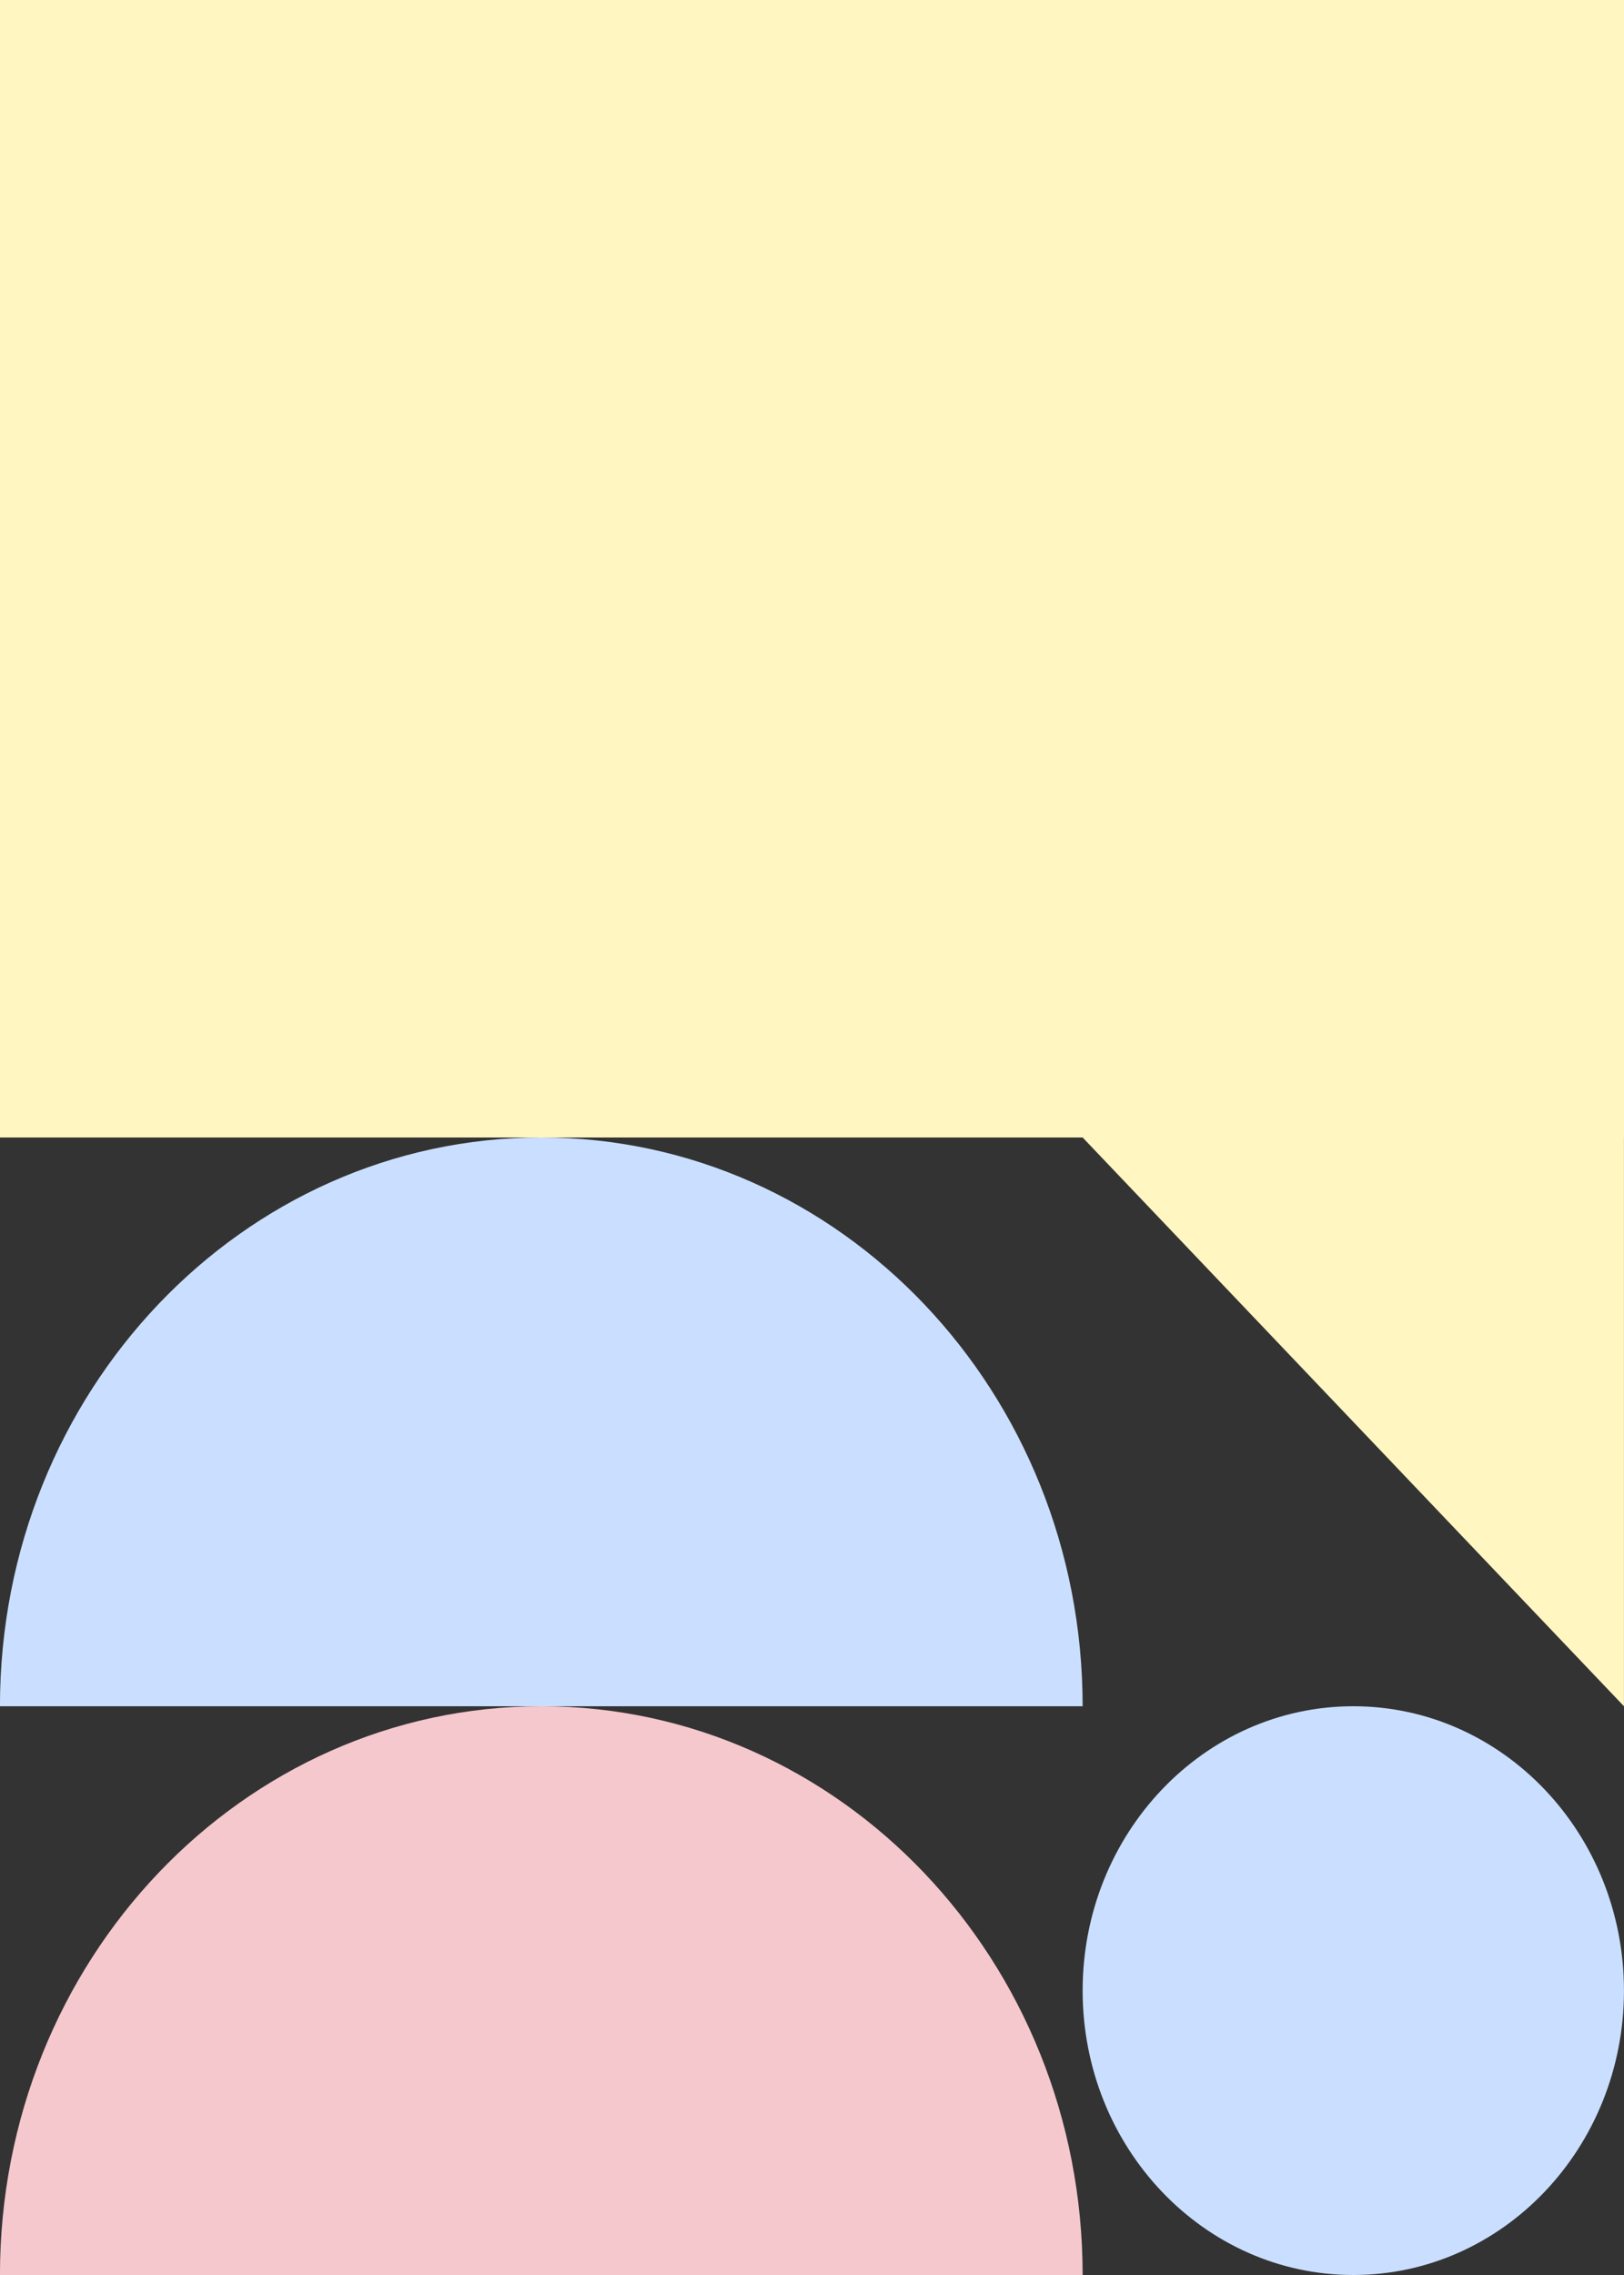 <svg width="40" height="56" viewBox="0 0 40 56" fill="none" xmlns="http://www.w3.org/2000/svg">
<rect x="0" y="0" width="40" height="56" fill="#333333" stroke="none"/>
<path fill-rule="evenodd" clip-rule="evenodd" d="M33.333 56C37.014 56 39.999 52.866 39.999 49C39.999 45.134 37.014 42 33.333 42C29.651 42 26.666 45.134 26.666 49C26.666 52.866 29.651 56 33.333 56Z" fill="#CADFFF"/>
<path fill-rule="evenodd" clip-rule="evenodd" d="M13.333 42C5.969 42 -0.001 48.268 -0.001 56H26.666C26.666 48.268 20.696 42 13.333 42Z" fill="#F5C8CD"/>
<path fill-rule="evenodd" clip-rule="evenodd" d="M13.333 28C5.969 28 -0.001 34.268 -0.001 42H26.666C26.666 34.268 20.696 28 13.333 28Z" fill="#CADFFF"/>
<path fill-rule="evenodd" clip-rule="evenodd" d="M40 0H0V28H26.668L26.666 28L39.999 42V28H40V0Z" fill="#FFF6C1"/>
</svg>


